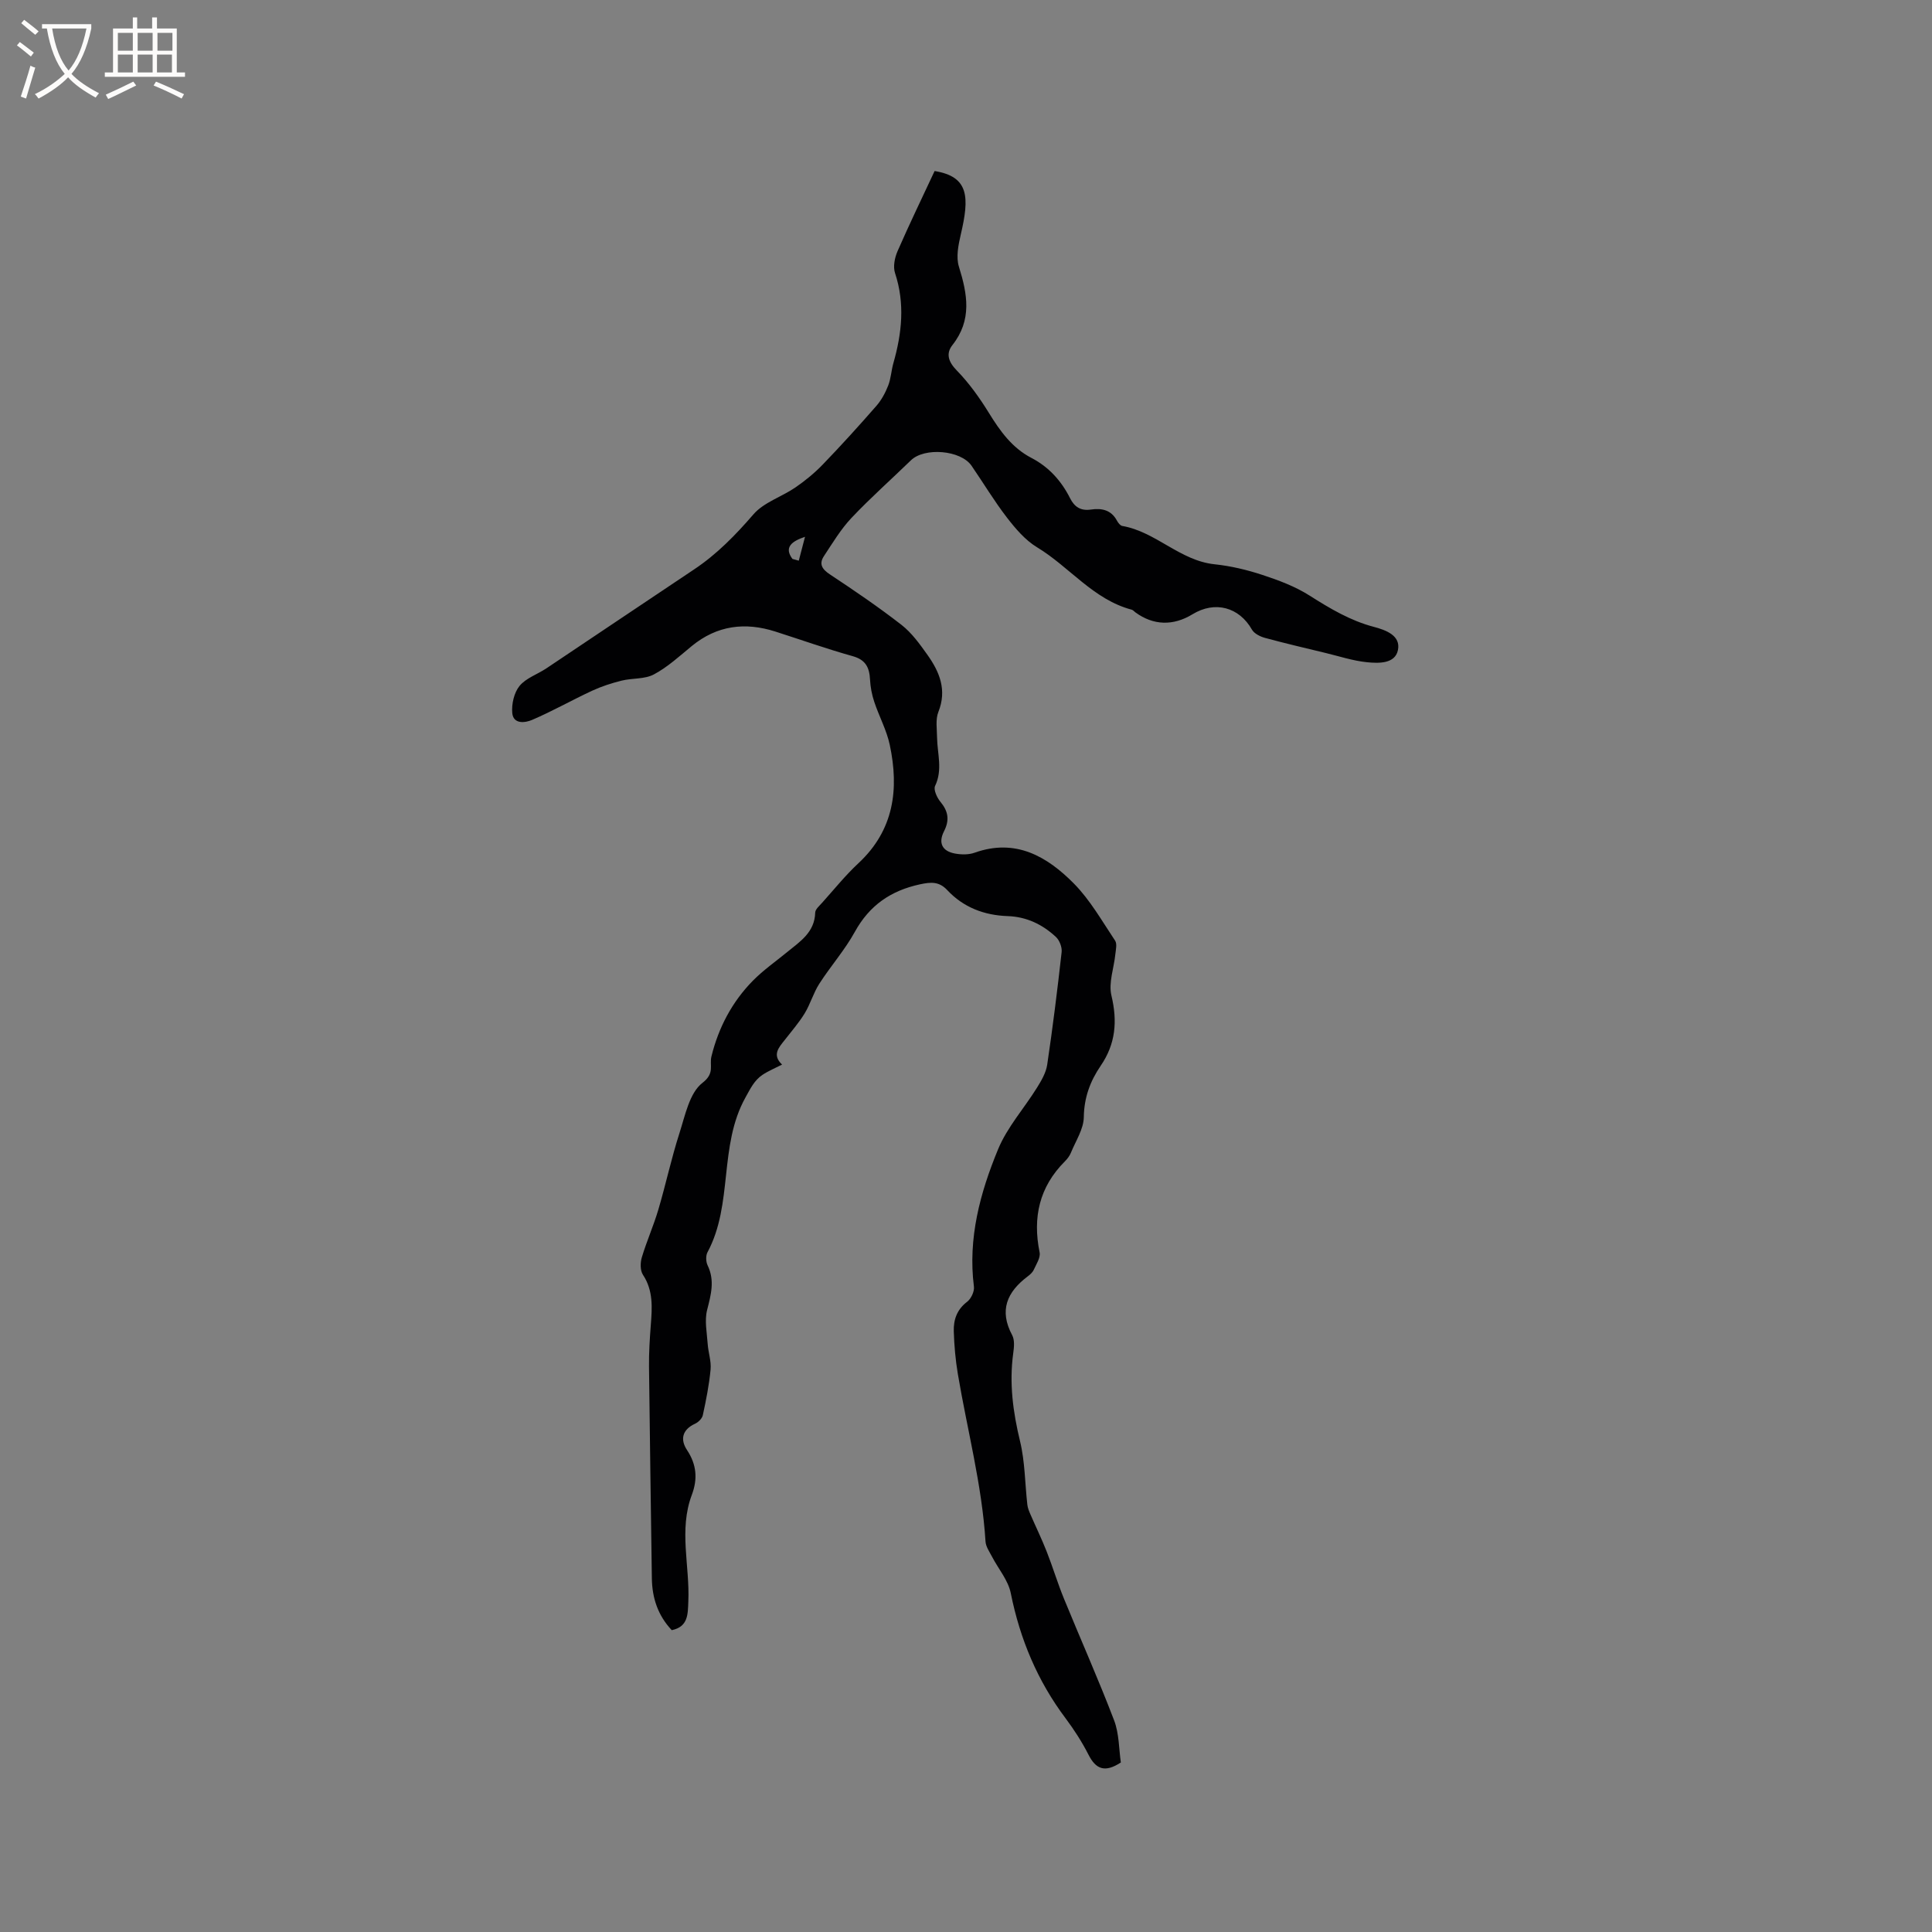 <svg enable-background="new 0 0 400 400" viewBox="0 0 400 400" xmlns="http://www.w3.org/2000/svg"><rect x="0" y="0" width="400" height="400" fill="#808080" stroke="none"/><path d="m161.92 220.41c-1.44.74-2.83 1.31-4.05 2.12-1.7 1.14-2.5 2.84-3.53 4.69-5.59 10.04-2.5 22.07-7.86 32.04-.38.71-.34 1.96.02 2.71 1.53 3.16.7 6.09-.1 9.25-.56 2.19-.04 4.68.12 7.03.12 1.77.76 3.56.6 5.28-.3 3.18-.93 6.35-1.61 9.48-.15.68-.92 1.44-1.59 1.75-2.67 1.22-3.13 3.26-1.69 5.44 2.01 3.03 2.24 6.01 1 9.31-2.73 7.26-.39 14.71-.72 22.07-.11 2.55.02 5.21-3.43 5.93-2.87-3.05-4.06-6.66-4.12-10.73-.2-14.62-.43-29.24-.59-43.86-.03-2.86.15-5.72.37-8.57.28-3.62.54-7.14-1.63-10.43-.58-.88-.56-2.49-.23-3.59 1-3.34 2.43-6.54 3.42-9.88 1.55-5.24 2.69-10.61 4.36-15.8 1.19-3.69 2.08-8.37 4.77-10.45 2.63-2.03 1.4-3.6 1.87-5.5 1.46-5.94 4.27-11.29 8.59-15.67 2.15-2.18 4.7-3.96 7.08-5.91 2.68-2.19 5.7-4.09 5.81-8.18.02-.69.87-1.4 1.42-2.02 2.48-2.76 4.82-5.68 7.53-8.2 7.37-6.86 8.44-15.34 6.48-24.53-.65-3.05-2.22-5.9-3.21-8.9-.49-1.47-.79-3.05-.87-4.59-.13-2.47-.87-4.08-3.56-4.84-5.4-1.51-10.69-3.39-16.03-5.1-6.28-2.01-12.08-1.29-17.31 2.99-2.53 2.08-5 4.36-7.85 5.88-1.91 1.02-4.48.74-6.69 1.29-2.08.52-4.16 1.19-6.1 2.09-4.18 1.94-8.2 4.23-12.43 6.04-1.37.59-3.87.97-4.1-1.42-.17-1.85.37-4.22 1.5-5.61 1.33-1.63 3.69-2.4 5.54-3.63 10.21-6.82 20.4-13.7 30.62-20.51 4.71-3.14 8.56-7.1 12.27-11.39 2.15-2.49 5.82-3.61 8.66-5.55 2.03-1.39 3.98-2.99 5.69-4.76 3.8-3.94 7.49-8.01 11.09-12.13 1.06-1.21 1.87-2.72 2.46-4.22.57-1.46.64-3.11 1.07-4.63 1.77-6.2 2.43-12.37.34-18.69-.43-1.31-.06-3.15.52-4.49 2.45-5.61 5.12-11.13 7.68-16.61 7.19 1.16 7.21 5.48 5.42 13.14-.5 2.15-1.01 4.66-.39 6.65 1.77 5.7 2.76 11.04-1.34 16.24-1.37 1.74-.88 3.44.89 5.25 2.55 2.61 4.73 5.67 6.66 8.8 2.32 3.76 4.79 7.23 8.81 9.32 3.6 1.87 6.19 4.75 7.99 8.33.92 1.83 2.22 2.66 4.31 2.36 2.22-.33 4.2.05 5.4 2.29.24.45.68 1.03 1.1 1.1 6.97 1.21 11.93 7.19 19.13 7.94 3.35.35 6.71 1.15 9.91 2.21 3.36 1.1 6.77 2.38 9.73 4.26 4.23 2.68 8.43 5.2 13.33 6.49 2.47.65 5.59 1.79 4.98 4.79-.58 2.87-3.97 2.77-6.38 2.53-2.92-.29-5.77-1.24-8.64-1.93-4.19-1.01-8.38-1.99-12.54-3.12-.98-.27-2.19-.88-2.66-1.69-2.65-4.67-7.65-6.04-12.32-3.19-4.02 2.45-8.11 2.31-11.81-.39-.26-.19-.48-.48-.77-.56-7.97-2.11-12.89-8.87-19.6-12.92-2.43-1.47-4.44-3.83-6.21-6.12-2.65-3.43-4.89-7.18-7.35-10.76-2.23-3.25-9.74-3.86-12.55-1.13-4.1 3.98-8.39 7.78-12.31 11.93-2.21 2.34-3.91 5.19-5.7 7.9-1.09 1.65-.38 2.73 1.26 3.81 5.03 3.33 10.03 6.73 14.79 10.43 2.12 1.65 3.79 3.98 5.37 6.2 2.52 3.54 4.08 7.29 2.27 11.83-.62 1.56-.29 3.53-.27 5.31.05 3.33 1.2 6.65-.41 10.01-.37.76.39 2.42 1.1 3.28 1.63 1.96 1.93 3.78.75 6.1-1.24 2.44-.37 4.14 2.29 4.62 1.31.24 2.83.26 4.05-.18 8.48-3.02 14.99.77 20.54 6.38 3.38 3.42 5.83 7.78 8.54 11.83.44.66.15 1.87.05 2.81-.29 2.87-1.44 5.92-.81 8.56 1.27 5.32.87 10.01-2.22 14.53-2.18 3.19-3.44 6.58-3.5 10.64-.03 2.46-1.67 4.92-2.66 7.35-.27.67-.75 1.3-1.27 1.82-5.29 5.3-6.69 11.61-5.22 18.83.22 1.08-.68 2.44-1.21 3.6-.25.55-.78 1.02-1.28 1.39-4.26 3.22-5.94 7.02-3.19 12.15.54 1 .39 2.51.22 3.73-.85 6.19-.06 12.17 1.41 18.23 1.03 4.25 1.01 8.75 1.51 13.14.08.69.36 1.37.64 2.01 1.11 2.56 2.34 5.08 3.36 7.68 1.27 3.22 2.26 6.54 3.57 9.74 3.44 8.41 7.15 16.72 10.39 25.21 1.06 2.77.99 5.97 1.4 8.73-3.37 2.21-5.2 1.34-6.7-1.61-1.34-2.63-2.97-5.16-4.74-7.53-5.83-7.76-9.44-16.4-11.35-25.91-.53-2.67-2.57-5.03-3.88-7.55-.53-1.02-1.28-2.07-1.35-3.15-.74-11.76-3.79-23.14-5.73-34.69-.49-2.91-.75-5.88-.84-8.84-.07-2.38.65-4.49 2.75-6.09.83-.63 1.55-2.15 1.42-3.15-1.27-10.01 1.28-19.42 5-28.43 1.89-4.58 5.4-8.48 8.06-12.76.91-1.46 1.86-3.09 2.11-4.74 1.15-7.75 2.12-15.54 2.99-23.33.11-1.01-.44-2.45-1.19-3.14-2.78-2.59-6.08-4.18-9.98-4.31-4.85-.17-9.15-1.79-12.51-5.38-1.69-1.81-3.36-1.69-5.65-1.2-6.04 1.31-10.45 4.34-13.48 9.83-2.08 3.78-5.01 7.09-7.36 10.75-1.23 1.91-1.85 4.2-3.04 6.15-1.2 1.96-2.74 3.71-4.15 5.54-1.23 1.53-2.62 3.08-.52 5.05zm2.15-104.69c.44.12.88.24 1.31.36.43-1.65.86-3.29 1.29-4.94-2.78.93-4.39 2.19-2.6 4.58z" fill="#010103"/><g fill="#fcfbfa"><path d="m6.4 11.7c-1-.8-1.9-1.6-2.9-2.3l.6-.7c.9.7 1.9 1.4 2.9 2.2zm-2.1 8.3c.7-2.1 1.4-4.2 2-6.4.2.1.6.3 1 .4-.7 2.3-1.3 4.4-1.9 6.4zm3-12.8c-1.1-.9-2.1-1.7-2.9-2.4l.6-.7c1 .8 2 1.5 3 2.4zm1.4-1.3v-.9h10.2v.9c-.9 4.2-2.3 7.3-4.1 9.4 1.3 1.4 3.2 2.7 5.7 4-.2.2-.4.5-.7.9-2.5-1.4-4.4-2.7-5.7-4.2-1.4 1.5-3.5 3-6.1 4.4 0 0 0 0-.1-.1-.3-.4-.5-.7-.7-.8 2.7-1.3 4.7-2.8 6.2-4.2-1.8-2.2-3-5.3-3.7-9.4zm9.2 0h-7.1c.6 3.8 1.7 6.7 3.4 8.7 1.7-2 2.9-4.8 3.7-8.7z"/><path d="m31.6 3.6h.9v2.3h4.1v9.1h1.7v.9h-16.6v-.9h1.7v-9.1h4.1v-2.3h.9v2.3h3.1v-2.3zm-4 13.3.6.8c-1.9.9-3.8 1.9-5.8 2.8-.2-.3-.3-.6-.5-.9 2-.9 3.9-1.8 5.7-2.7zm-3.2-10.1v3.7h3.1v-3.7zm0 4.5v3.7h3.1v-3.7zm4.1-4.5v3.7h3.1v-3.7zm0 4.5v3.7h3.1v-3.7zm9.1 9.1c-2.1-1.1-4.1-2-5.8-2.7l.5-.8c2.2.9 4.1 1.8 5.8 2.6zm-1.9-13.6h-3.1v3.7h3.1zm-3.2 4.5v3.7h3.1v-3.7z"/></g></svg>